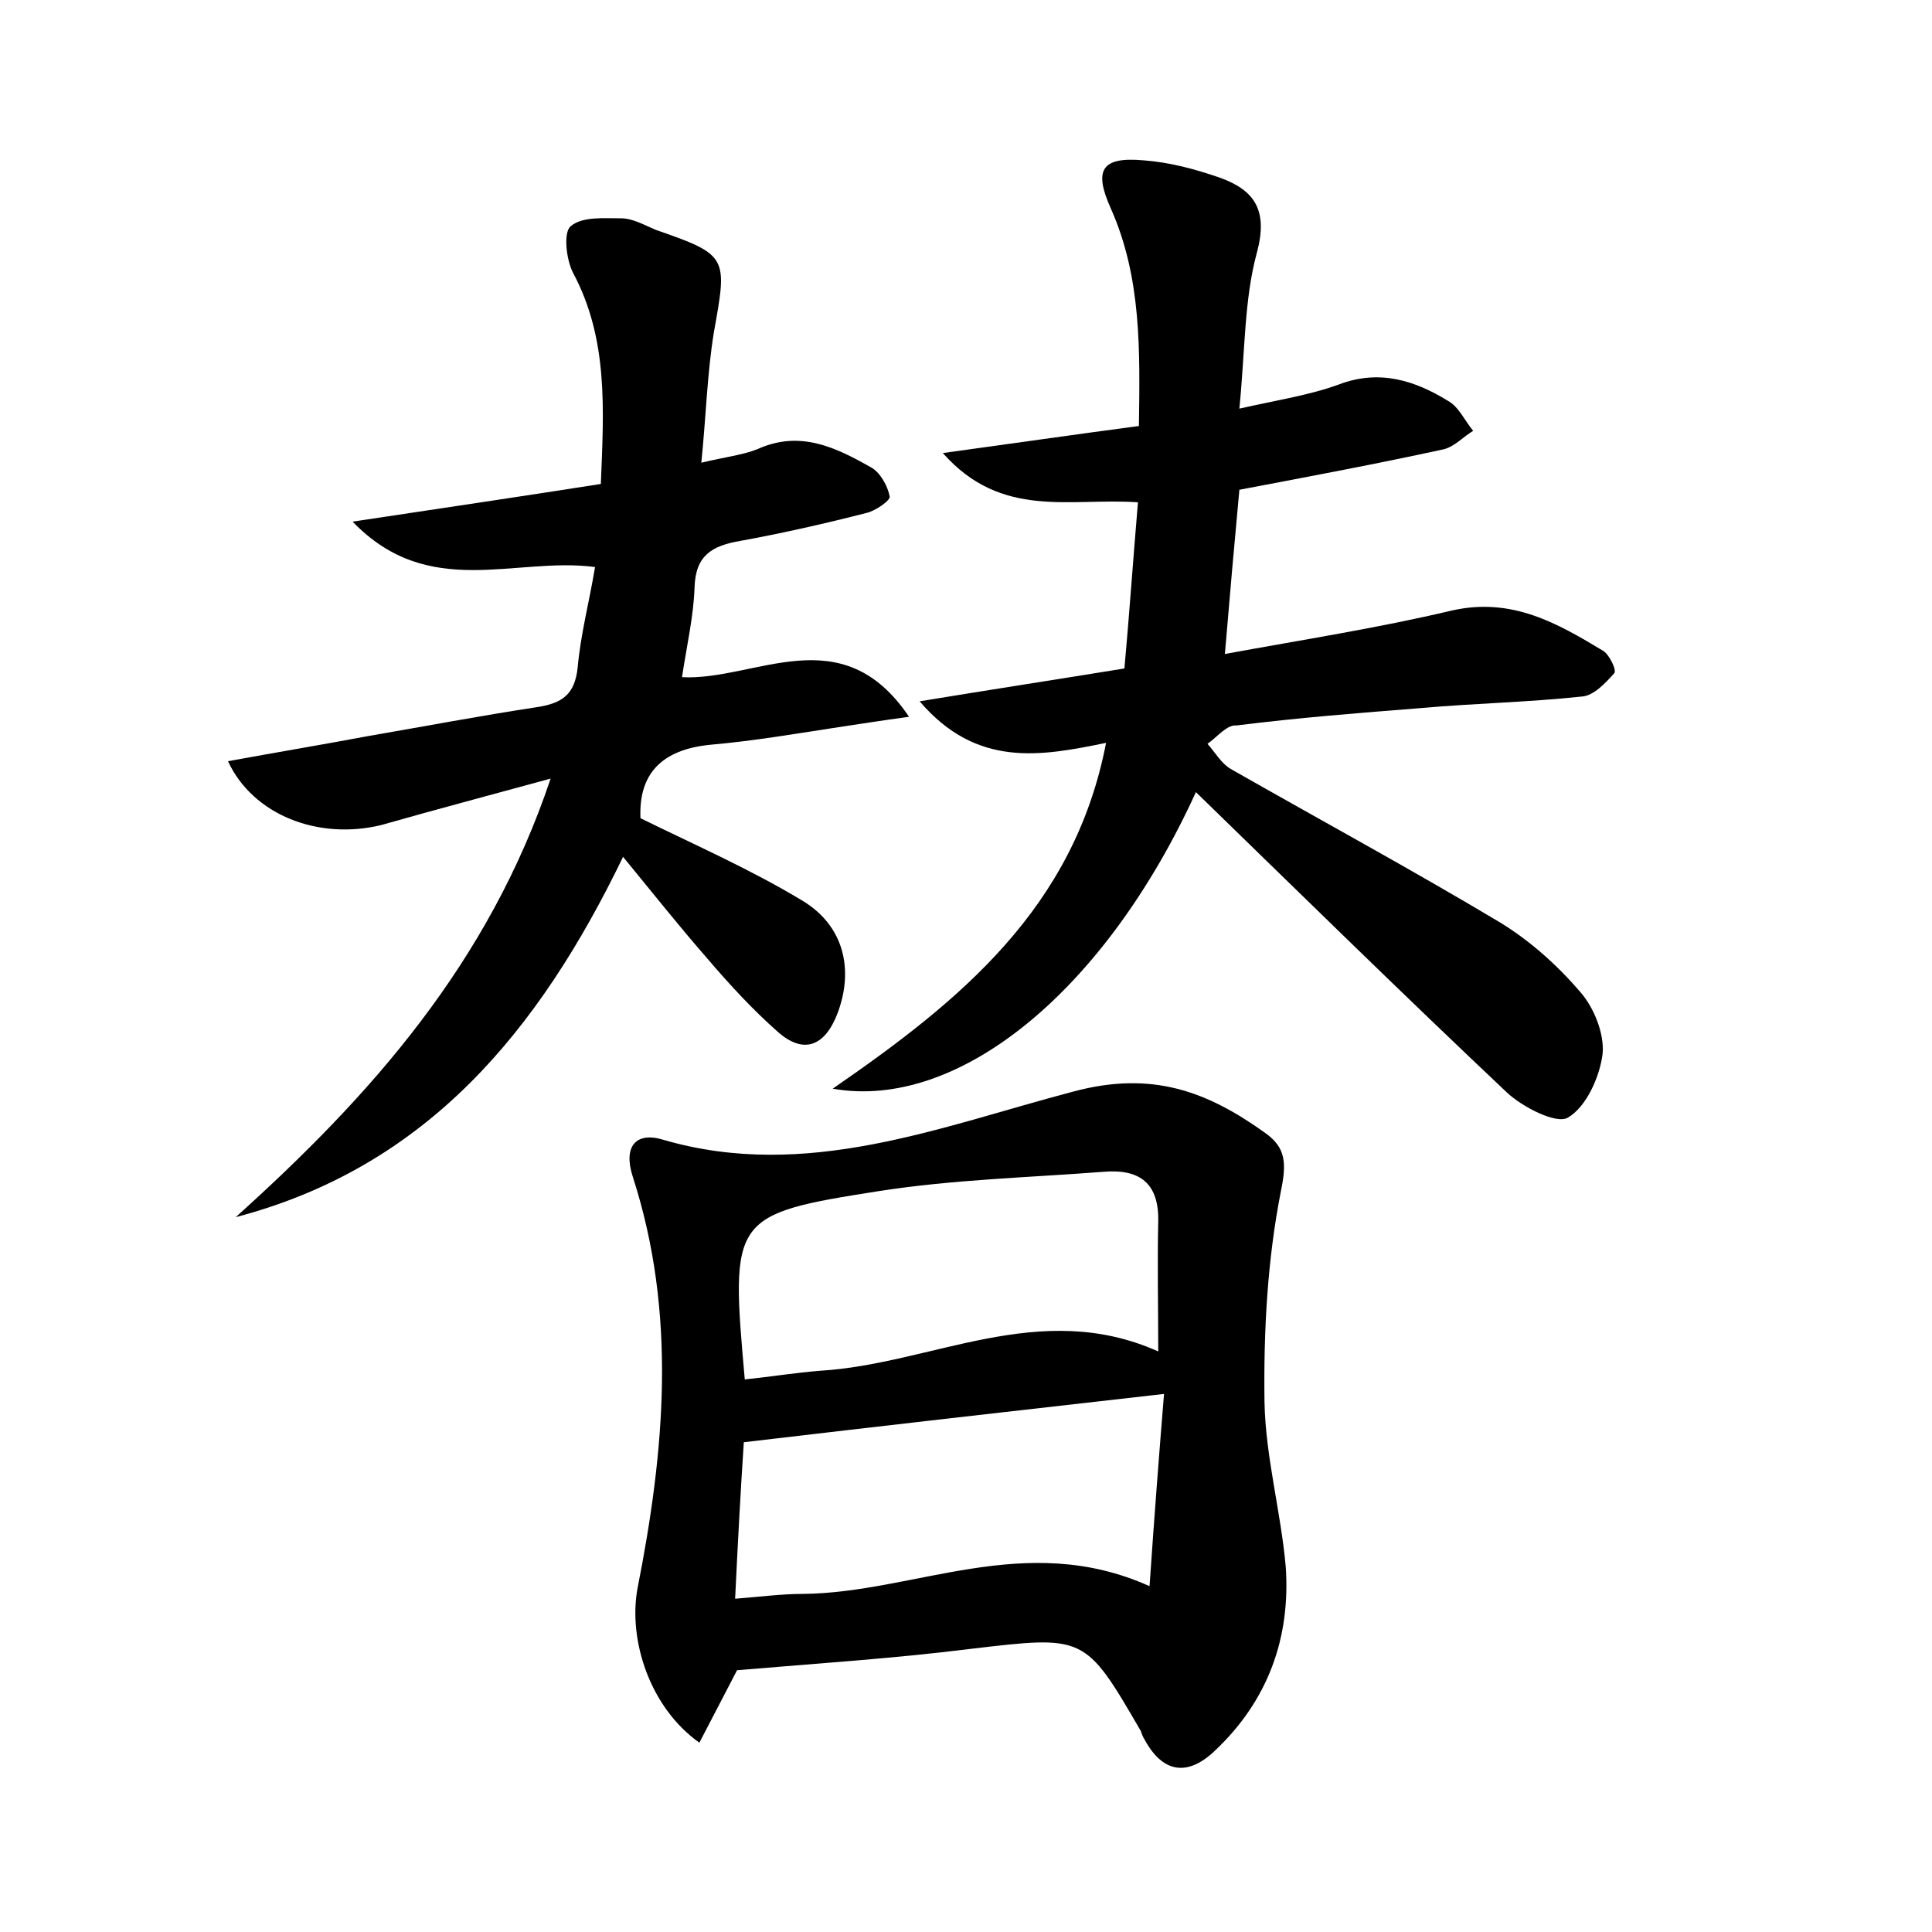 <?xml version="1.0" encoding="utf-8"?>
<!-- Generator: Adobe Illustrator 22.0.0, SVG Export Plug-In . SVG Version: 6.00 Build 0)  -->
<svg version="1.1" id="图层_1" xmlns="http://www.w3.org/2000/svg" xmlns:xlink="http://www.w3.org/1999/xlink" x="0px" y="0px"
	 viewBox="0 0 200 200" style="enable-background:new 0 0 200 200;" xml:space="preserve">
<style type="text/css">
	.st1{fill:#010000;}
	.st4{fill:#fbfafc;}
</style>
<g>
	
	<path d="M123.8,82c-9.4,20.6-24.6,33-37.6,30.7c13.2-9.1,25-18.7,28.3-35.8c-6.8,1.4-13.4,2.6-19.3-4.3c7.3-1.2,13.8-2.2,21.2-3.4
		c0.5-5.5,0.9-11.3,1.4-17.2c-7-0.5-14.1,1.8-20.2-5.1c7.3-1,13.5-1.9,20.3-2.8c0.1-7.7,0.3-15.3-2.9-22.5c-1.8-4-1-5.4,3.4-5
		c2.7,0.2,5.3,0.9,7.9,1.8c3.6,1.3,5,3.4,3.8,7.8c-1.3,4.8-1.2,10-1.8,16.1c4-0.9,7.3-1.4,10.3-2.5c4.2-1.6,7.9-0.4,11.3,1.7
		c1.1,0.6,1.7,2,2.6,3.1c-1,0.6-1.9,1.6-3,1.9c-6.9,1.5-13.8,2.8-21.2,4.2c-0.5,5.4-1,11-1.5,17c8.2-1.5,15.9-2.7,23.5-4.5
		c6.2-1.4,10.9,1.3,15.7,4.2c0.6,0.4,1.4,2,1.1,2.3c-0.9,1-2.1,2.3-3.3,2.4c-5.6,0.6-11.1,0.7-16.7,1.2c-6.4,0.5-12.7,1-19.1,1.8
		C127,75,126,76.3,125,77c0.8,0.9,1.4,2,2.4,2.6c9.3,5.3,18.7,10.4,27.9,15.9c3.1,1.9,5.9,4.4,8.3,7.2c1.4,1.6,2.5,4.3,2.3,6.4
		c-0.3,2.4-1.7,5.5-3.6,6.6c-1.2,0.7-4.7-1.1-6.3-2.6C145.3,103,134.8,92.7,123.8,82z"/>
	<path d="M76.3,172.9c-1.3,2.5-2.6,5-3.9,7.5c-5.1-3.6-7.4-10.6-6.4-16c2.8-14.2,4.1-28.4-0.5-42.6c-1-3.1,0.3-4.7,3.2-3.8
		c14.8,4.3,28.7-1.4,42.4-5c8.2-2.2,13.9,0,19.9,4.3c2.1,1.5,2.2,3.1,1.6,6c-1.4,7.1-1.8,14.5-1.7,21.8c0.1,5.7,1.7,11.4,2.2,17.1
		c0.5,7.3-1.8,13.8-7.3,19c-2.8,2.7-5.4,2.4-7.3-1.1c-0.2-0.3-0.3-0.6-0.4-0.9c-5.8-10-5.8-9.9-17.7-8.5
		C92.4,171.7,84.5,172.2,76.3,172.9z M77.1,142.8c2.8-0.3,5.3-0.7,7.8-0.9c11.6-0.7,22.7-7.5,35-2c0-4.8-0.1-9.1,0-13.4
		c0.1-4-1.9-5.5-5.6-5.2c-7.8,0.6-15.6,0.8-23.3,2C75.7,125.7,75.6,126,77.1,142.8z M76.1,165.5c2.6-0.2,4.8-0.5,7-0.5
		c11.6-0.1,23-6.6,35.9-0.8c0.5-7.3,1-13.8,1.5-19.9c-15,1.7-29.1,3.3-43.5,5C76.7,153.8,76.4,159.2,76.1,165.5z"/>
	<path d="M72.6,47.9c2.5-0.6,4.3-0.8,5.8-1.4c4.4-2,8.1-0.2,11.8,1.9c0.9,0.5,1.7,1.9,1.9,3c0.1,0.4-1.5,1.5-2.4,1.7
		c-4.3,1.1-8.7,2.1-13.1,2.9c-2.9,0.5-4.6,1.5-4.7,4.8c-0.1,3-0.8,6-1.3,9.3c7.6,0.4,16.5-6.3,23.5,4.1c-2.9,0.4-4.8,0.7-6.8,1
		c-4.6,0.7-9.2,1.5-13.8,1.9c-5,0.5-7.4,3-7.2,7.6C72,87.5,77.7,90,83,93.2c4.4,2.6,5.4,7.2,3.7,11.7c-1.3,3.4-3.5,4.3-6.2,1.9
		c-2.6-2.3-5-4.9-7.3-7.6c-2.8-3.2-5.5-6.6-8.7-10.5c-8.7,18-20.3,32.1-40.1,37.3c14-12.6,26.2-26.3,32.6-45.4
		c-6.2,1.7-11.9,3.2-17.5,4.8C33,87,26.2,84.4,23.6,78.8c4.9-0.9,9.7-1.7,14.5-2.6c5.8-1,11.6-2.1,17.5-3c2.6-0.4,3.9-1.3,4.2-4.1
		c0.3-3.4,1.2-6.8,1.8-10.4c-8.3-1.1-17.2,3.5-25.1-4.7c9.3-1.4,17.4-2.6,25.7-3.9c0.3-7.7,0.8-15-2.9-21.9c-0.7-1.4-1-4.2-0.2-4.8
		c1.2-1,3.4-0.8,5.2-0.8c1.2,0,2.4,0.7,3.6,1.2c7.5,2.6,7.4,2.8,6,10.6C73.2,38.7,73.1,43,72.6,47.9z"/>
	
	
</g>
</svg>
